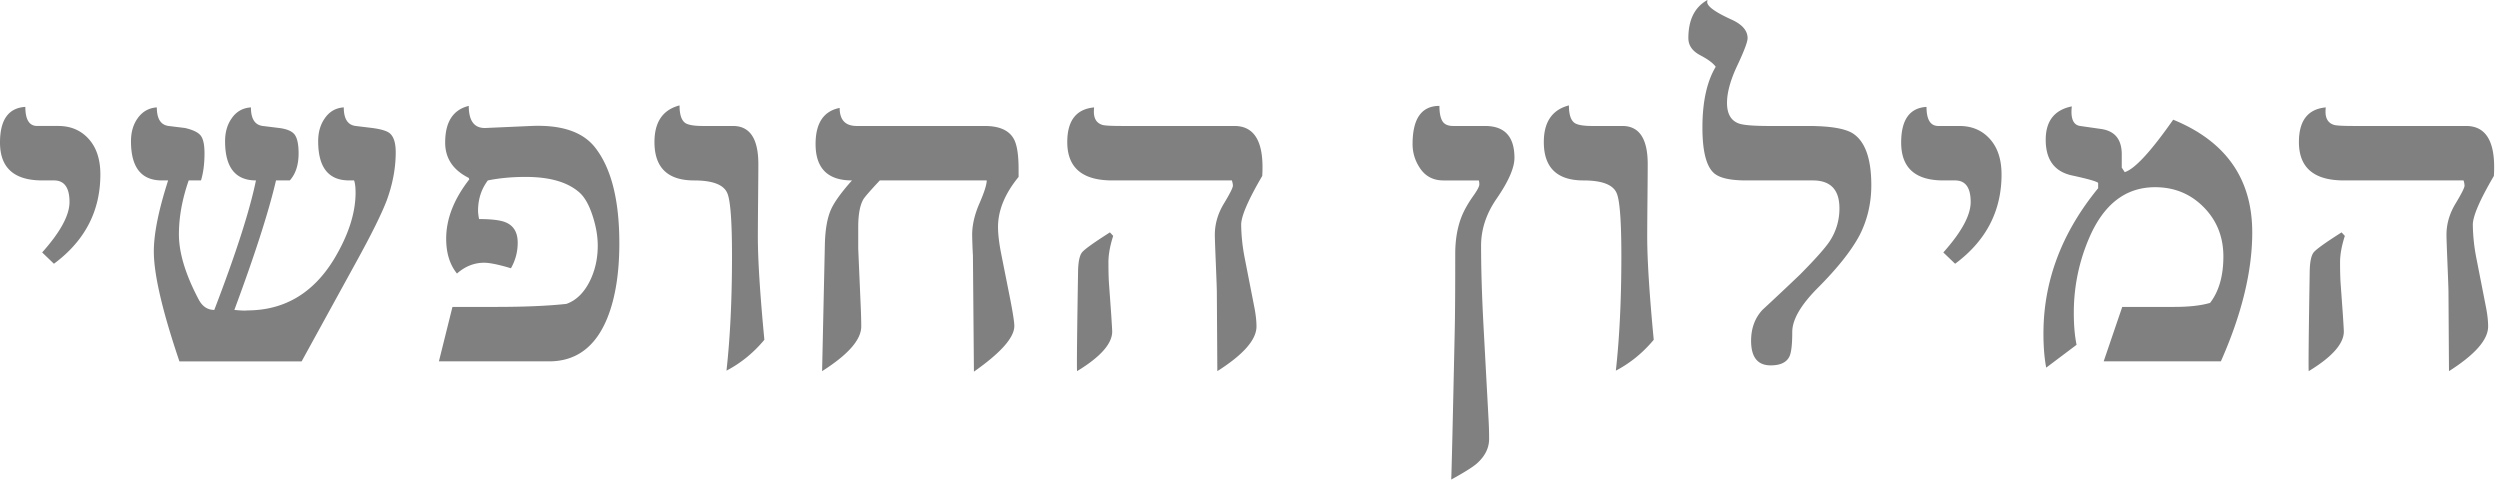 <?xml version="1.0" encoding="UTF-8" standalone="no"?>
<svg xmlns="http://www.w3.org/2000/svg" width="287" height="56" version="1.0">
	<path fill="gray" d="M286.3 20.195c-1.633 2.785-2.44 4.667-2.42 5.646a21.18 21.18 0 00.403 3.774l1.124 5.733c.153.807.23 1.517.23 2.132 0 1.517-1.498 3.227-4.494 5.128l-.058-9.075c0-.307-.038-1.392-.115-3.255-.077-1.863-.115-2.967-.115-3.313 0-1.249.346-2.444 1.037-3.587.692-1.143 1.037-1.83 1.037-2.06a2.17 2.17 0 00-.115-.605h-13.742c-3.438 0-5.156-1.469-5.156-4.407 0-2.459 1.027-3.784 3.082-3.976a5.04 5.04 0 00-.029.49c0 .826.336 1.335 1.009 1.527.268.076 1.027.115 2.275.115h12.849c2.151 0 3.227 1.575 3.227 4.725 0 .364-.01.7-.03 1.008zm-17.112 6.885c-.365 1.133-.548 2.142-.548 3.025 0 .96.02 1.748.058 2.362l.259 3.601c.077 1.191.115 1.854.115 1.988 0 1.402-1.344 2.92-4.033 4.552-.038-.48 0-4.293.115-11.437.02-1.114.173-1.849.461-2.204.288-.355 1.354-1.119 3.198-2.29zm-10.63-.403c0 4.456-1.201 9.391-3.602 14.807h-13.454l2.132-6.251h5.964c1.709 0 3.082-.154 4.12-.461 1.017-1.325 1.526-3.102 1.526-5.33 0-2.247-.754-4.134-2.261-5.66-1.508-1.527-3.366-2.29-5.575-2.29-3.4 0-5.934 1.968-7.605 5.905a21.556 21.556 0 00-1.729 8.527c0 1.422.106 2.641.317 3.659l-3.486 2.622c-.211-1.095-.317-2.401-.317-3.918 0-6.012 2.094-11.572 6.28-16.68V21c-.153-.172-1.161-.46-3.024-.864-1.998-.441-2.996-1.805-2.996-4.09 0-2.152.998-3.429 2.996-3.832-.154 1.383.163 2.132.95 2.247l2.42.346c1.575.23 2.363 1.2 2.363 2.91v1.526l.345.519c1.153-.365 3.006-2.372 5.56-6.021 6.05 2.477 9.075 6.789 9.075 12.935zm-28.78-6.655c0 4.206-1.777 7.625-5.33 10.256l-1.354-1.297c2.093-2.343 3.14-4.273 3.14-5.79 0-1.652-.595-2.478-1.786-2.478h-1.354c-3.227 0-4.84-1.45-4.84-4.35 0-2.612.97-3.975 2.91-4.09 0 1.46.45 2.189 1.354 2.189h2.42c1.402 0 2.544.47 3.428 1.412.94.998 1.411 2.381 1.411 4.148zm-14.952 1.239c0 2.055-.442 3.956-1.326 5.704-.94 1.786-2.563 3.831-4.868 6.136-1.92 1.94-2.881 3.61-2.881 5.013 0 1.402-.106 2.333-.317 2.794-.326.692-1.047 1.037-2.16 1.037-1.499 0-2.248-.94-2.248-2.823 0-1.421.432-2.602 1.297-3.543a369.454 369.454 0 004.321-4.062c1.729-1.748 2.852-3.006 3.37-3.774a6.76 6.76 0 001.153-3.832c0-2.132-1.018-3.198-3.054-3.198h-7.663c-1.882 0-3.13-.297-3.745-.893-.845-.806-1.268-2.535-1.267-5.185 0-2.939.508-5.263 1.526-6.972-.288-.403-.864-.835-1.728-1.296-.941-.48-1.412-1.143-1.412-1.988 0-2.113.73-3.572 2.19-4.379l-.03.23c0 .5.932 1.172 2.795 2.017 1.23.557 1.844 1.268 1.844 2.132 0 .422-.394 1.47-1.181 3.14-.788 1.671-1.181 3.102-1.181 4.293 0 1.248.451 2.035 1.354 2.362.518.192 1.7.288 3.543.288h4.408c2.535 0 4.254.288 5.157.864 1.402.922 2.103 2.9 2.103 5.935zm-24.977 17.746c-1.249 1.498-2.699 2.679-4.35 3.543.422-3.783.633-8.172.633-13.165 0-4.014-.182-6.425-.547-7.231-.423-.96-1.69-1.44-3.803-1.44-3.034 0-4.552-1.47-4.552-4.408 0-2.305.96-3.707 2.881-4.206 0 1.114.25 1.805.75 2.074.364.192 1.008.288 1.93.288h3.457c1.94 0 2.91 1.46 2.91 4.379 0 .71-.01 2.108-.03 4.191a566.584 566.584 0 00-.028 4.106c0 2.67.25 6.626.749 11.869zm-15.99-20.886c0 1.152-.69 2.727-2.073 4.724-1.172 1.71-1.758 3.496-1.758 5.359 0 2.688.096 5.819.288 9.391l.577 10.688c.038.71.057 1.412.057 2.103 0 1.057-.48 2.007-1.44 2.852-.5.423-1.47 1.028-2.91 1.815.039-.653.173-6.357.403-17.112.039-1.633.058-4.561.058-8.787 0-1.613.24-3.034.72-4.263.288-.73.73-1.518 1.325-2.363.48-.672.72-1.123.72-1.354a1.5 1.5 0 00-.057-.46h-4.062c-1.248 0-2.19-.538-2.823-1.614a4.835 4.835 0 01-.72-2.564c0-2.92 1.027-4.379 3.082-4.379 0 .768.11 1.345.331 1.729.221.384.639.576 1.254.576h3.658c2.247 0 3.37 1.22 3.37 3.659zm-28.952 2.074c-1.632 2.785-2.439 4.667-2.42 5.646.02 1.249.154 2.507.404 3.774l1.123 5.733c.154.807.23 1.517.23 2.132 0 1.517-1.497 3.227-4.494 5.128l-.057-9.075c0-.307-.039-1.392-.115-3.255-.077-1.863-.116-2.967-.116-3.313 0-1.249.346-2.444 1.038-3.587.69-1.143 1.037-1.83 1.037-2.06 0-.153-.039-.355-.116-.605H127.68c-3.438 0-5.157-1.469-5.157-4.407 0-2.459 1.027-3.784 3.082-3.976a5.04 5.04 0 00-.028.49c0 .826.336 1.335 1.008 1.527.269.076 1.027.115 2.276.115h12.848c2.151 0 3.227 1.575 3.227 4.725 0 .364-.01.7-.029 1.008zm-17.112 6.885c-.365 1.133-.547 2.142-.547 3.025 0 .96.019 1.748.057 2.362l.26 3.601c.076 1.191.115 1.854.115 1.988 0 1.402-1.345 2.92-4.034 4.552-.038-.48 0-4.293.116-11.437.019-1.114.173-1.849.46-2.204.289-.355 1.355-1.119 3.198-2.29zm-10.86-6.77c-1.576 1.92-2.363 3.841-2.363 5.762 0 .787.115 1.776.345 2.967l1.066 5.358c.308 1.595.461 2.603.461 3.025 0 1.326-1.546 3.073-4.638 5.244l-.115-13.339a59.312 59.312 0 01-.087-2.362c0-1.133.279-2.338.836-3.616.557-1.277.835-2.155.835-2.636h-12.272c-1.133 1.21-1.767 1.94-1.901 2.19-.385.672-.577 1.728-.577 3.169v2.477l.288 6.684c.039.883.058 1.632.058 2.247 0 1.517-1.498 3.227-4.494 5.128l.317-14.52c.038-1.709.269-3.044.691-4.004.365-.845 1.172-1.969 2.42-3.37-2.785 0-4.177-1.393-4.177-4.178 0-2.4.922-3.783 2.766-4.148 0 1.383.653 2.074 1.959 2.074h14.692c1.652 0 2.756.48 3.313 1.44.384.653.576 1.825.576 3.515zM87.75 39.007c-1.248 1.498-2.698 2.679-4.35 3.543.422-3.783.634-8.172.634-13.165 0-4.014-.183-6.425-.548-7.231-.422-.96-1.69-1.44-3.802-1.44-3.035 0-4.552-1.47-4.552-4.408 0-2.305.96-3.707 2.88-4.206 0 1.114.25 1.805.75 2.074.365.192 1.008.288 1.93.288h3.457c1.94 0 2.91 1.46 2.91 4.379 0 .71-.01 2.108-.03 4.191a635.33 635.33 0 00-.028 4.106c0 2.67.25 6.626.749 11.869zM71.1 27.916c0 3.418-.452 6.26-1.354 8.527-1.345 3.36-3.582 5.041-6.713 5.041H50.386l1.556-6.251h4.955c3.303 0 6.011-.115 8.124-.346 1.095-.384 1.978-1.229 2.65-2.535.634-1.248.951-2.631.951-4.148 0-1.095-.202-2.252-.605-3.472-.403-1.22-.893-2.088-1.47-2.607-1.344-1.21-3.408-1.815-6.193-1.815-1.575 0-3.025.135-4.35.403-.75 1-1.124 2.161-1.124 3.486 0 .23.039.548.116.95 1.44 0 2.458.126 3.053.375.922.385 1.383 1.162 1.383 2.334 0 1.056-.26 2.036-.778 2.938-1.402-.422-2.43-.633-3.082-.633-1.133 0-2.17.413-3.112 1.238-.825-1.018-1.238-2.352-1.238-4.004 0-2.266.883-4.533 2.65-6.799l-.058-.173c-1.805-.902-2.708-2.256-2.708-4.062 0-2.362.903-3.764 2.708-4.206 0 1.748.653 2.593 1.96 2.535l5.185-.23c3.457-.154 5.896.653 7.317 2.42 1.883 2.362 2.824 6.04 2.824 11.034zM45.43 17.458c0 1.825-.346 3.678-1.037 5.56-.595 1.556-1.767 3.918-3.515 7.087l-6.251 11.38h-14.03c-1.959-5.782-2.938-9.988-2.938-12.619 0-2.036.547-4.753 1.642-8.153h-.72c-2.363 0-3.544-1.498-3.544-4.494 0-1.037.25-1.91.75-2.621.556-.788 1.295-1.21 2.217-1.268 0 1.306.452 2.017 1.354 2.132l1.873.23c.922.212 1.527.505 1.815.88.288.374.432 1.05.432 2.03 0 1.19-.134 2.228-.403 3.111h-1.412c-.749 2.151-1.123 4.216-1.123 6.194 0 2.113.749 4.59 2.247 7.433.422.826 1.027 1.239 1.815 1.239 2.477-6.453 4.071-11.409 4.782-14.866-2.363 0-3.544-1.498-3.544-4.494 0-1.037.25-1.91.75-2.621.537-.788 1.276-1.21 2.218-1.268 0 1.306.45 2.017 1.354 2.132l1.872.23c.922.116 1.527.38 1.815.793.288.413.432 1.118.432 2.117 0 1.325-.336 2.362-1.008 3.111h-1.585c-.845 3.611-2.439 8.566-4.782 14.866.73.076 1.239.096 1.527.057 4.225-.019 7.529-1.978 9.91-5.877 1.652-2.746 2.478-5.29 2.478-7.634 0-.634-.058-1.104-.173-1.412h-.576c-2.363 0-3.544-1.498-3.544-4.494 0-1.037.25-1.91.75-2.621.537-.788 1.267-1.21 2.189-1.268 0 1.306.451 2.017 1.354 2.132l1.901.23c1.018.135 1.69.336 2.017.605.46.384.691 1.105.691 2.161zm-33.908 2.564c0 4.206-1.776 7.625-5.33 10.256L4.84 28.98c2.093-2.343 3.14-4.273 3.14-5.79 0-1.652-.595-2.478-1.786-2.478H4.84c-3.227 0-4.84-1.45-4.84-4.35 0-2.612.97-3.975 2.91-4.09 0 1.46.451 2.189 1.354 2.189h2.42c1.402 0 2.544.47 3.428 1.412.94.998 1.411 2.381 1.411 4.148z" font-family="FrankRuehl" font-size="59" font-weight="400" style="line-height:125%;-inkscape-font-specification:FrankRuehl;text-align:start"/>
</svg>
